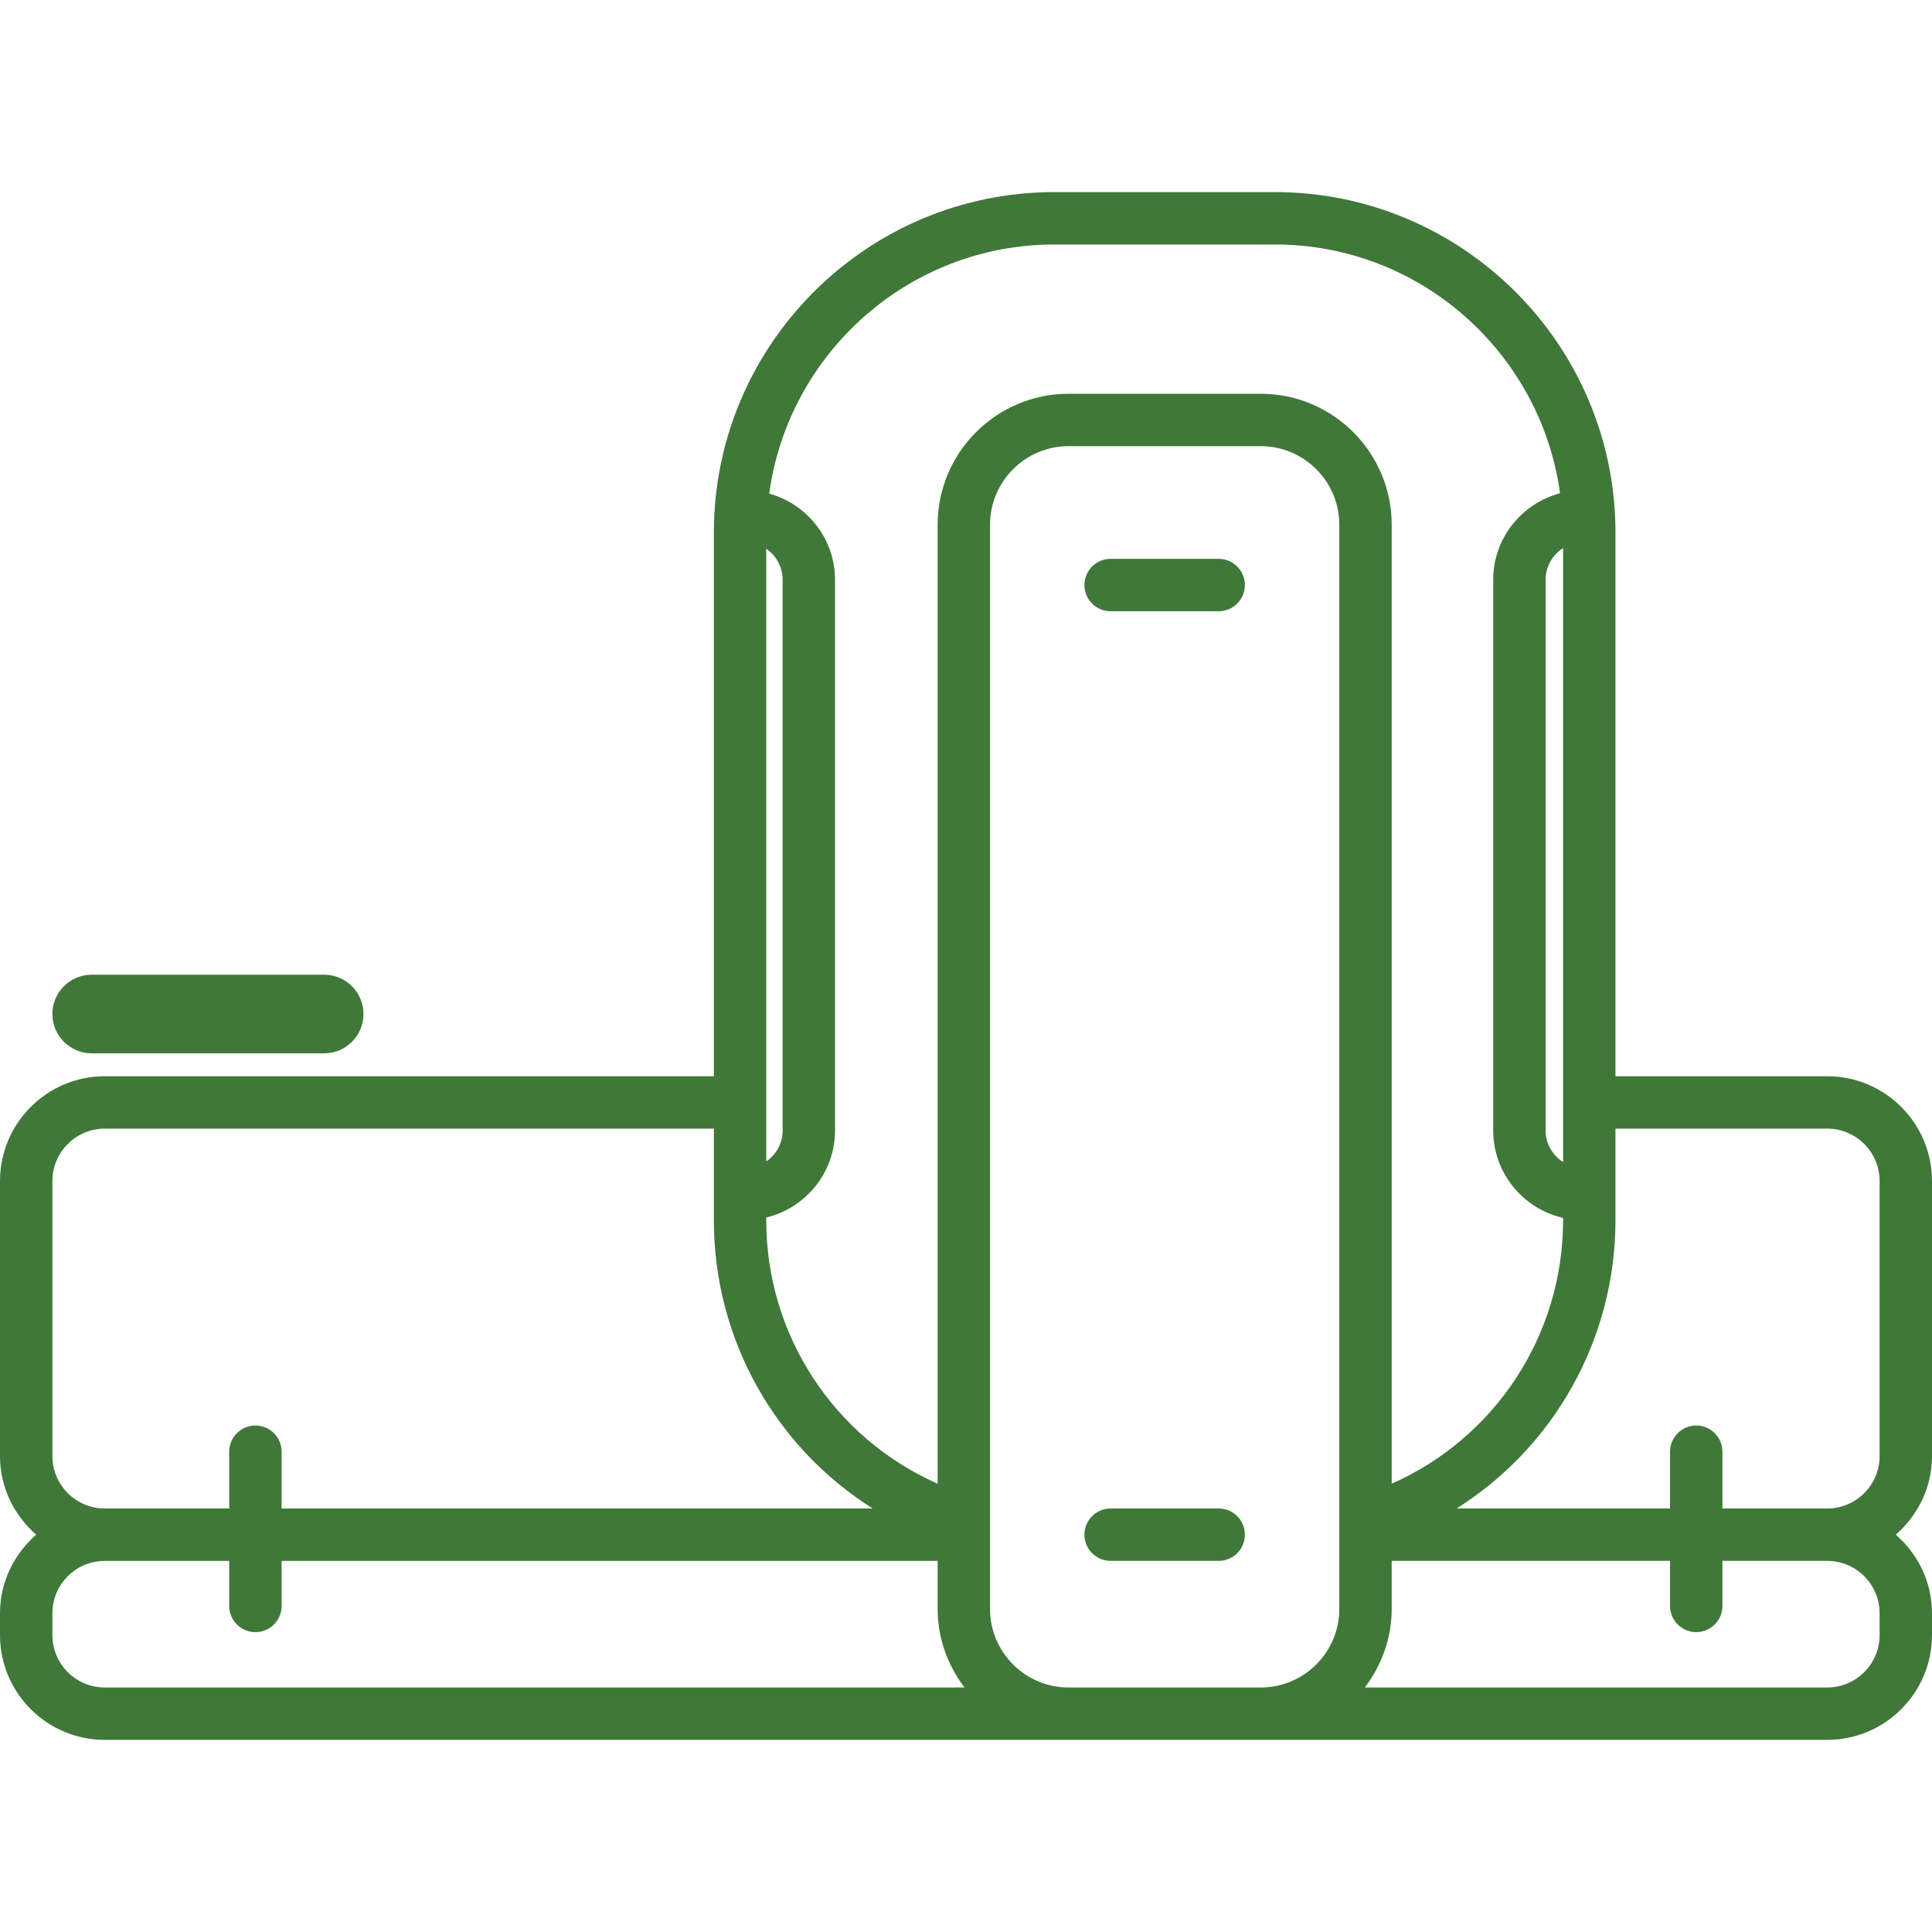 <?xml version="1.0" encoding="iso-8859-1"?>
<!-- Generator: Adobe Illustrator 18.0.0, SVG Export Plug-In . SVG Version: 6.00 Build 0)  -->
<!DOCTYPE svg PUBLIC "-//W3C//DTD SVG 1.1//EN" "http://www.w3.org/Graphics/SVG/1.1/DTD/svg11.dtd">
<!-- License: CC0. Made by undefinedSVG Repo -->
<svg version="1.1" id="Capa_1" xmlns="http://www.w3.org/2000/svg" xmlns:xlink="http://www.w3.org/1999/xlink" x="0px" y="0px" viewBox="0 0 73.75 73.75" style="enable-background:new 0 0 73.75 73.75;" xml:space="preserve">
<path style="fill:#407839;" d="M73.75,55.583v-10.5c0-2.206-1.794-4-4-4h-8.083v-20.75c0-7.168-5.832-13-13-13H40.25
	c-7.168,0-13,5.832-13,13v20.75H4c-2.206,0-4,1.794-4,4v10.5c0,1.2,0.542,2.266,1.382,3c-0.84,0.734-1.382,1.8-1.382,3v0.833
	c0,2.206,1.794,4,4,4h36.792h7.333H69.75c2.206,0,4-1.794,4-4v-0.833c0-1.2-0.542-2.266-1.382-3
	C73.208,57.85,73.75,56.784,73.75,55.583z M59.667,44.359C59.267,44.105,59,43.662,59,43.154V22.13c0-0.507,0.267-0.951,0.667-1.205
	V44.359z M40.25,9.333h8.417c5.554,0,10.147,4.141,10.885,9.495C58.087,19.219,57,20.544,57,22.13v21.024
	c0,1.628,1.143,2.989,2.667,3.337v0.092c0,4.385-2.592,8.307-6.542,10.055V20.031c0-2.757-2.243-5-5-5h-7.333c-2.757,0-5,2.243-5,5
	v36.607c-3.95-1.748-6.542-5.668-6.542-10.055v-0.105c1.502-0.364,2.625-1.711,2.625-3.324V22.13c0-1.571-1.068-2.885-2.512-3.289
	C30.096,13.481,34.692,9.333,40.25,9.333z M29.875,22.13v21.024c0,0.49-0.248,0.923-0.625,1.18V20.949
	C29.627,21.207,29.875,21.64,29.875,22.13z M2,55.583v-10.5c0-1.103,0.897-2,2-2h23.25v3.5c0,4.539,2.346,8.658,6.063,11H10.75
	v-2.167c0-0.552-0.447-1-1-1s-1,0.448-1,1v2.167H4C2.897,57.583,2,56.687,2,55.583z M2,62.417v-0.833c0-1.103,0.897-2,2-2h4.75v1.72
	c0,0.552,0.447,1,1,1s1-0.448,1-1v-1.72h25.042v1.833c0,1.13,0.391,2.162,1.026,3H4C2.897,64.417,2,63.52,2,62.417z M40.792,64.417
	c-1.654,0-3-1.346-3-3V20.031c0-1.654,1.346-3,3-3h7.333c1.654,0,3,1.346,3,3v41.386c0,1.654-1.346,3-3,3H40.792z M71.75,61.583
	v0.833c0,1.103-0.897,2-2,2H52.099c0.635-0.838,1.026-1.87,1.026-3v-1.833H63.75v1.72c0,0.552,0.447,1,1,1s1-0.448,1-1v-1.72h4
	C70.853,59.583,71.75,60.48,71.75,61.583z M65.75,57.583v-2.167c0-0.552-0.447-1-1-1s-1,0.448-1,1v2.167h-8.147
	c3.717-2.343,6.064-6.463,6.064-11v-3.5h8.083c1.103,0,2,0.897,2,2v10.5c0,1.103-0.897,2-2,2H65.75z M2,38.708
	c0-0.829,0.672-1.5,1.5-1.5h8.875c0.828,0,1.5,0.671,1.5,1.5s-0.672,1.5-1.5,1.5H3.5C2.672,40.208,2,39.537,2,38.708z
	 M47.521,22.333c0,0.552-0.447,1-1,1h-4.125c-0.553,0-1-0.448-1-1s0.447-1,1-1h4.125C47.073,21.333,47.521,21.781,47.521,22.333z
	 M47.521,58.583c0,0.552-0.447,1-1,1h-4.125c-0.553,0-1-0.448-1-1s0.447-1,1-1h4.125C47.073,57.583,47.521,58.031,47.521,58.583z"/>
</svg>
